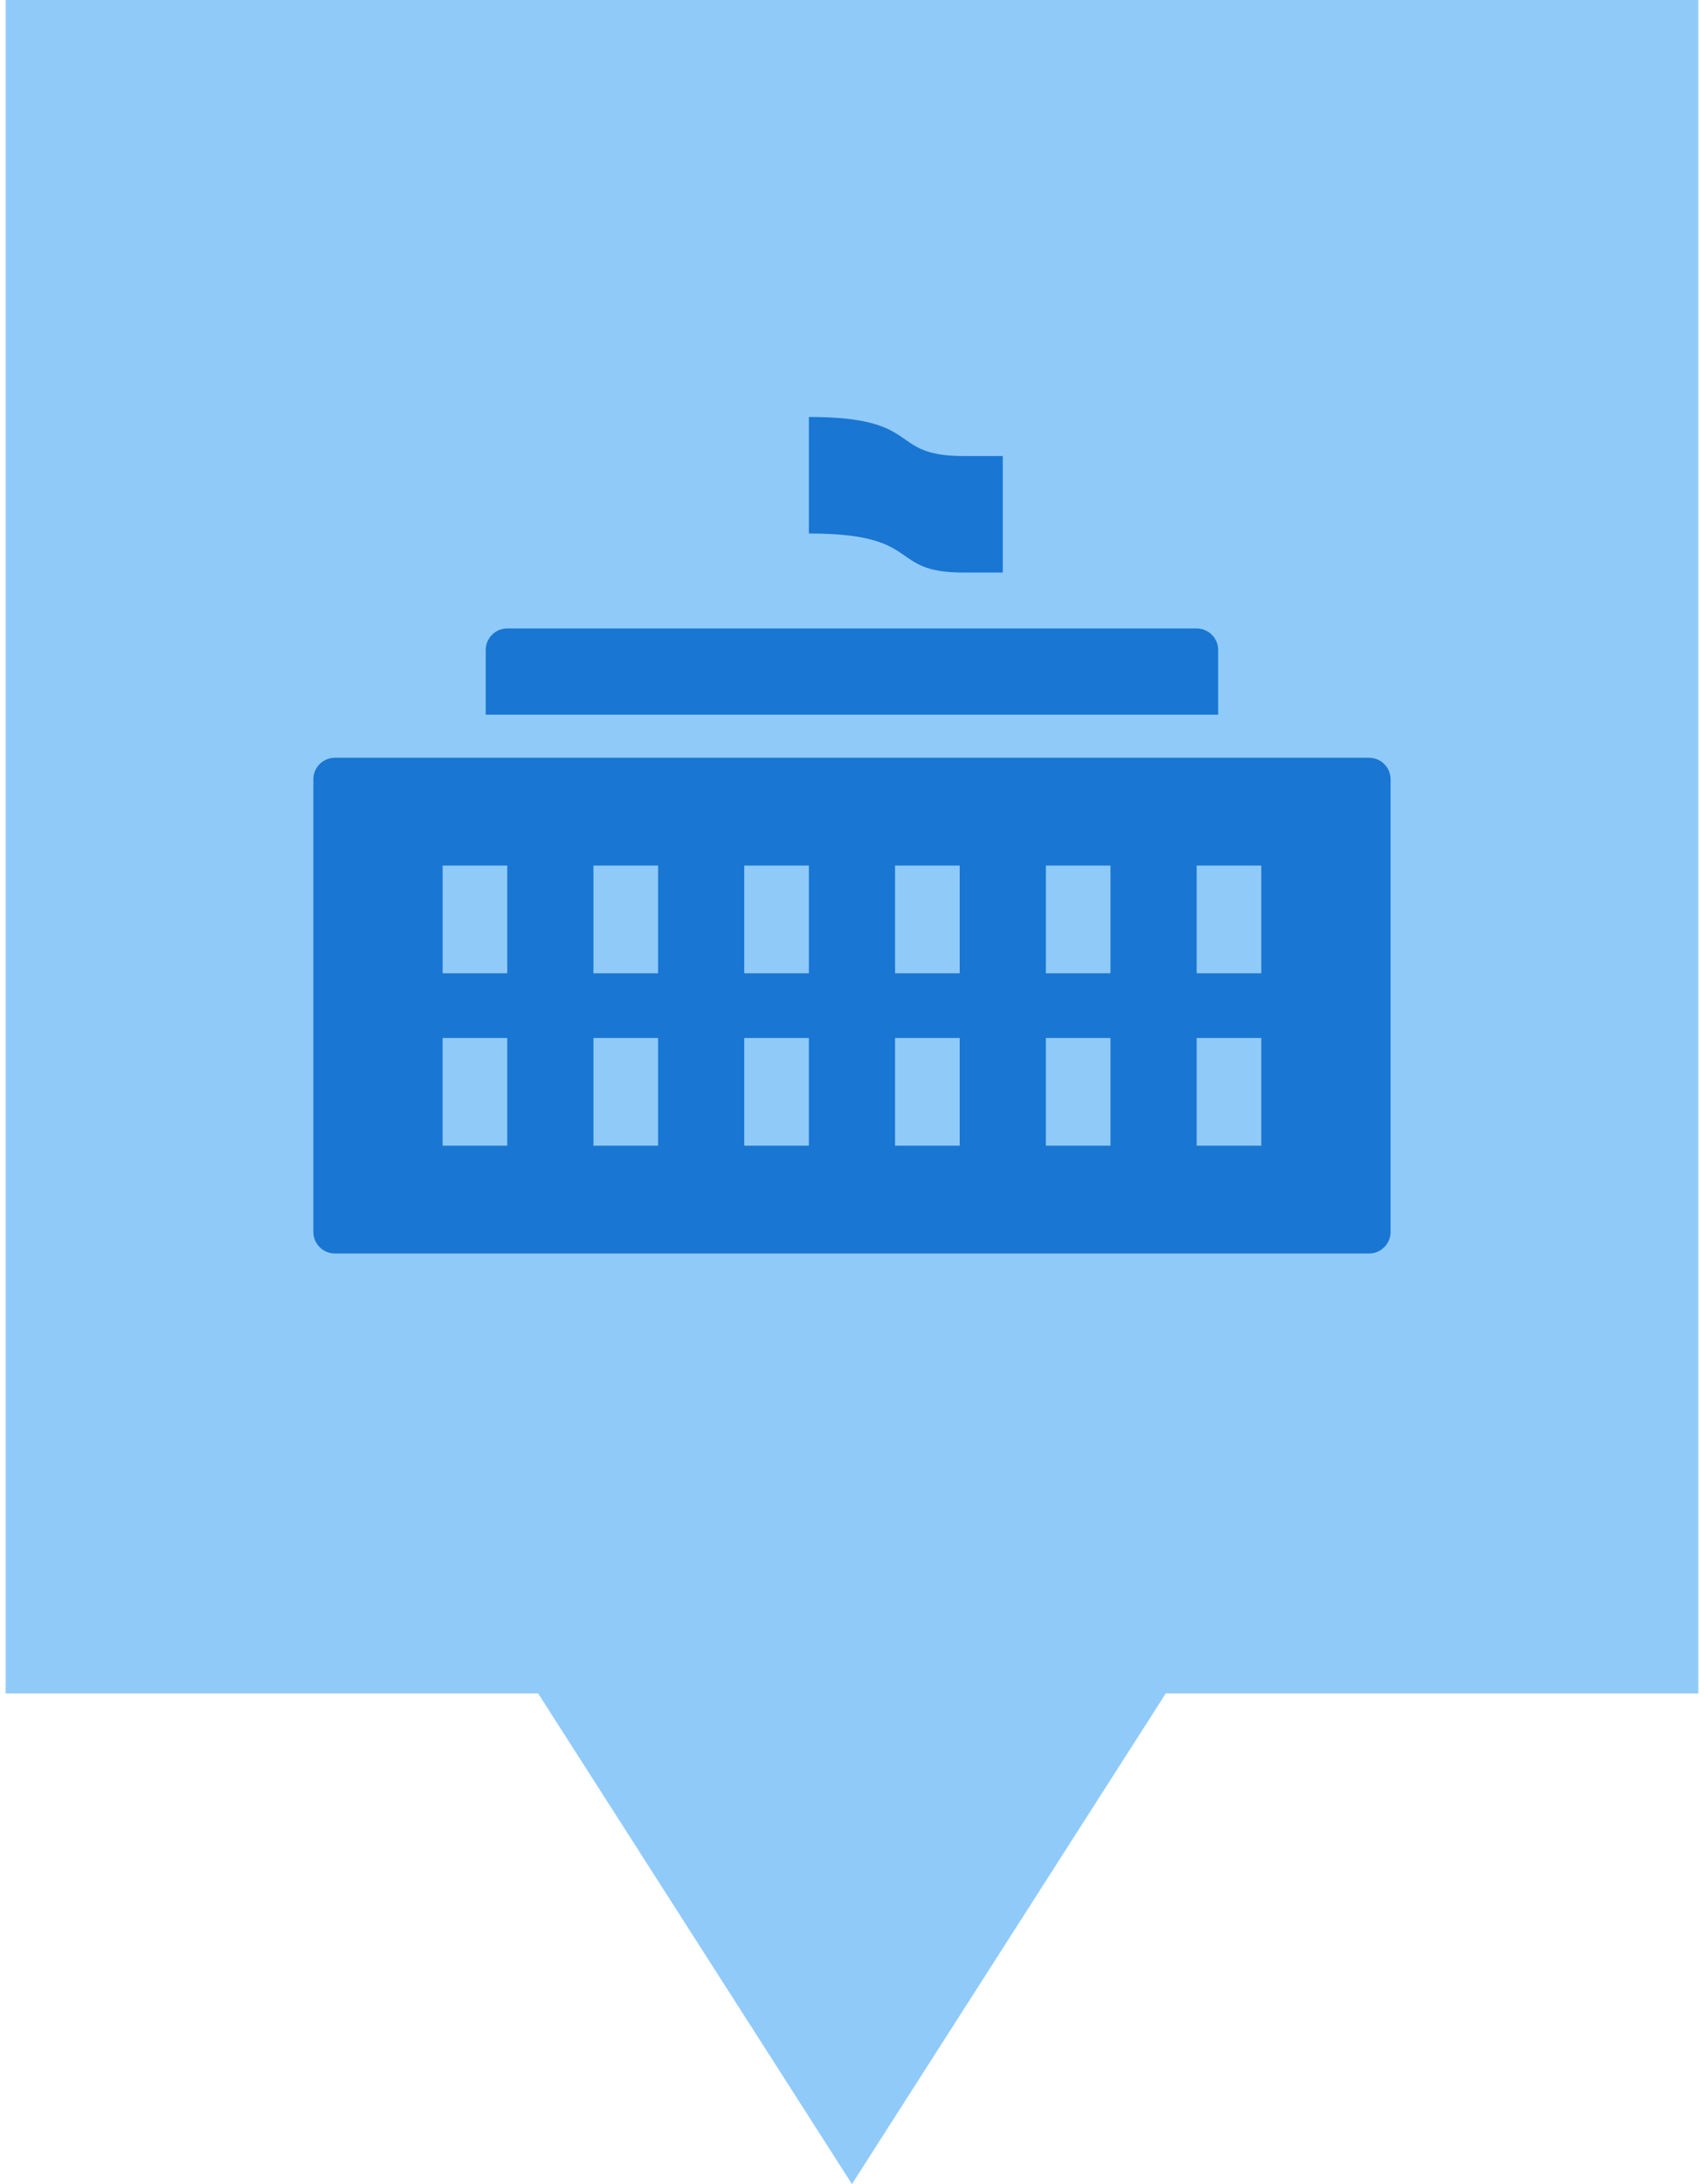 <svg xmlns="http://www.w3.org/2000/svg" version="1.1" viewBox="0 0 314.27 405.35" width="32" height="41">
 <path d="m0 0v314.29h98.864l58.259 91.058 58.269-91.058h98.874v-314.29z" fill="#90CAF9" fill-opacity="1"/>
 <path d="m149.13 77.389v21.623c21.599 0 14.346 7.25 28.749 7.25h7.25v-21.625h-7.25c-14.399 0-7.15-7.25-28.749-7.25zm-56.001 39.249c-2.208 0-4 1.792-4 4v12h135.99v-12c0-2.208-1.788-4-4-4zm-31.999 23.999c-2.208 0-4 1.788-4 4v83.999c0 2.212 1.792 4 4 4h192c2.212 0 4-1.788 4-4v-83.999c0-2.212-1.788-4-4-4zm20 20h12v20h-12zm28 0h12v20h-12zm28 0h12v20h-12zm28 0h12v20h-12zm28 0h12v20h-12zm28 0h12v20h-12zm-140 31.999h12v20h-12zm28 0h12v20h-12zm28 0h12v20h-12zm28 0h12v20h-12zm28 0h12v20h-12zm28 0h12v20h-12z" fill="#1976D2" stroke-width="4"/>
</svg>